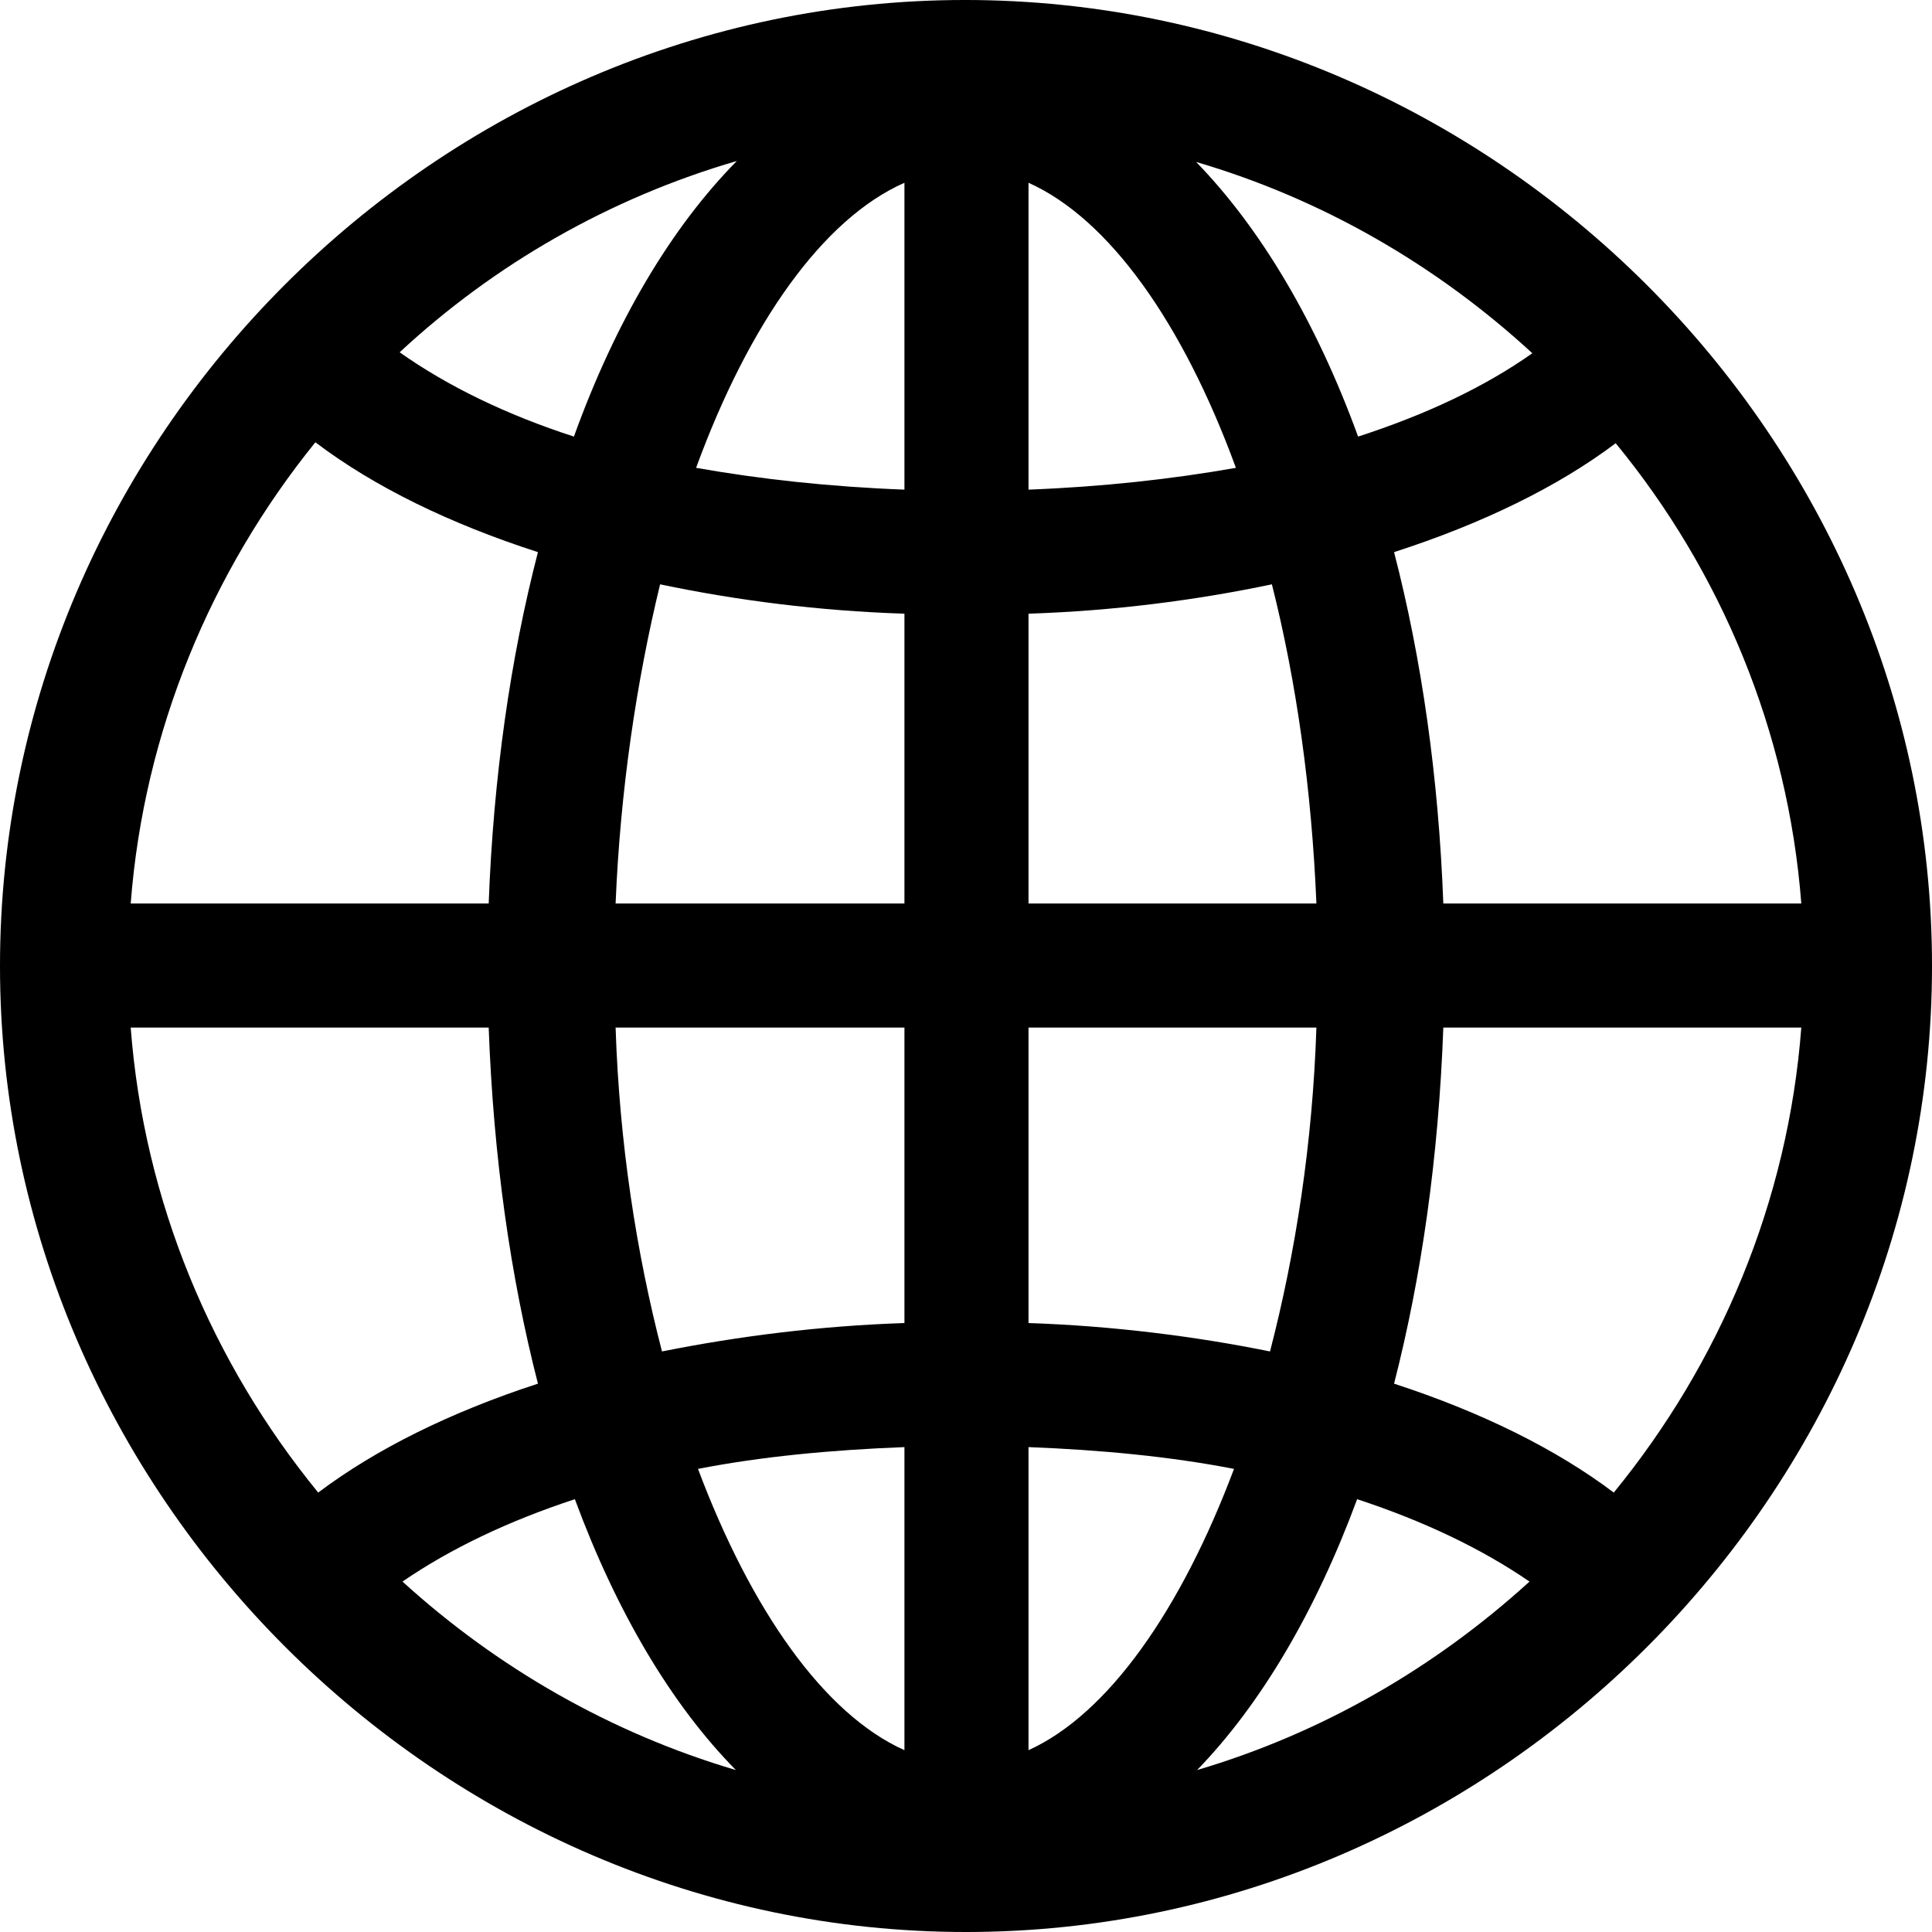 <?xml version="1.0" encoding="UTF-8" standalone="no"?>
<svg xmlns="http://www.w3.org/2000/svg"
     width="996.094" height="996.094"
     viewBox="0 0 996.094 996.094"
     fill="currentColor">
  <path d="M498.048 996.096C770.508 996.096 996.098 770.016 996.098 498.046C996.098 225.586 770.018 -0.004 497.558 -0.004C225.588 -0.004 -0.002 225.586 -0.002 498.046C-0.002 770.016 226.078 996.096 498.048 996.096ZM206.058 181.636C254.888 136.226 314.458 102.046 379.888 83.006C346.188 117.186 317.388 165.526 295.898 225.096C261.228 213.866 230.958 199.216 206.058 181.636ZM616.698 83.496C681.638 102.536 740.728 136.716 790.038 182.126C765.138 199.706 734.868 213.866 700.198 225.096C678.708 166.016 649.898 117.676 616.698 83.496ZM358.888 241.206C386.228 166.506 424.318 112.796 466.308 94.236V252.446C427.738 250.976 392.088 247.066 358.888 241.206ZM530.278 94.236C571.778 112.796 609.868 166.506 637.208 241.206C604.008 247.066 568.358 250.976 530.278 252.446ZM67.388 465.816C74.218 376.956 108.888 294.436 162.598 228.026C192.868 250.976 231.938 270.016 277.348 284.666C263.188 339.356 254.398 400.386 251.958 465.816ZM744.138 465.816C741.698 400.386 732.908 339.356 718.748 284.666C764.158 270.016 803.228 250.976 833.008 228.516C887.208 294.436 921.878 376.956 928.708 465.816ZM530.278 465.816V316.406C574.218 314.946 616.208 309.566 655.758 301.266C668.458 351.566 676.268 407.226 678.708 465.816ZM317.388 465.816C319.828 407.226 328.128 351.566 340.328 301.266C379.888 309.566 421.878 314.946 466.308 316.406V465.816ZM67.388 529.786H251.958C254.398 596.676 263.188 658.206 277.348 713.376C232.418 728.026 193.848 747.066 164.058 769.536C109.378 702.636 74.218 619.626 67.388 529.786ZM317.388 529.786H466.308V682.126C422.368 683.596 380.368 688.966 341.308 696.776C328.128 645.996 319.338 589.356 317.388 529.786ZM530.278 682.126V529.786H678.708C676.758 589.356 667.968 645.996 654.788 696.776C616.208 688.966 573.728 683.596 530.278 682.126ZM718.748 713.376C732.908 658.206 741.698 596.676 744.138 529.786H928.708C921.878 619.626 886.718 702.636 832.028 769.536C802.248 747.066 763.668 728.026 718.748 713.376ZM530.278 746.096C567.868 747.556 603.518 750.976 636.228 757.326C608.888 830.076 571.288 883.786 530.278 902.346ZM359.868 757.326C392.578 750.976 428.228 747.556 466.308 746.096V902.346C424.808 883.786 387.208 830.076 359.868 757.326ZM699.708 772.946C733.888 784.176 763.668 798.336 788.578 815.426C739.748 859.866 681.638 893.556 617.188 912.596C649.898 878.906 678.228 831.056 699.708 772.946ZM207.518 815.426C232.418 798.336 262.208 784.176 296.388 772.946C317.868 831.056 346.188 878.906 379.398 912.596C314.938 893.556 256.348 859.866 207.518 815.426Z"/>
</svg>